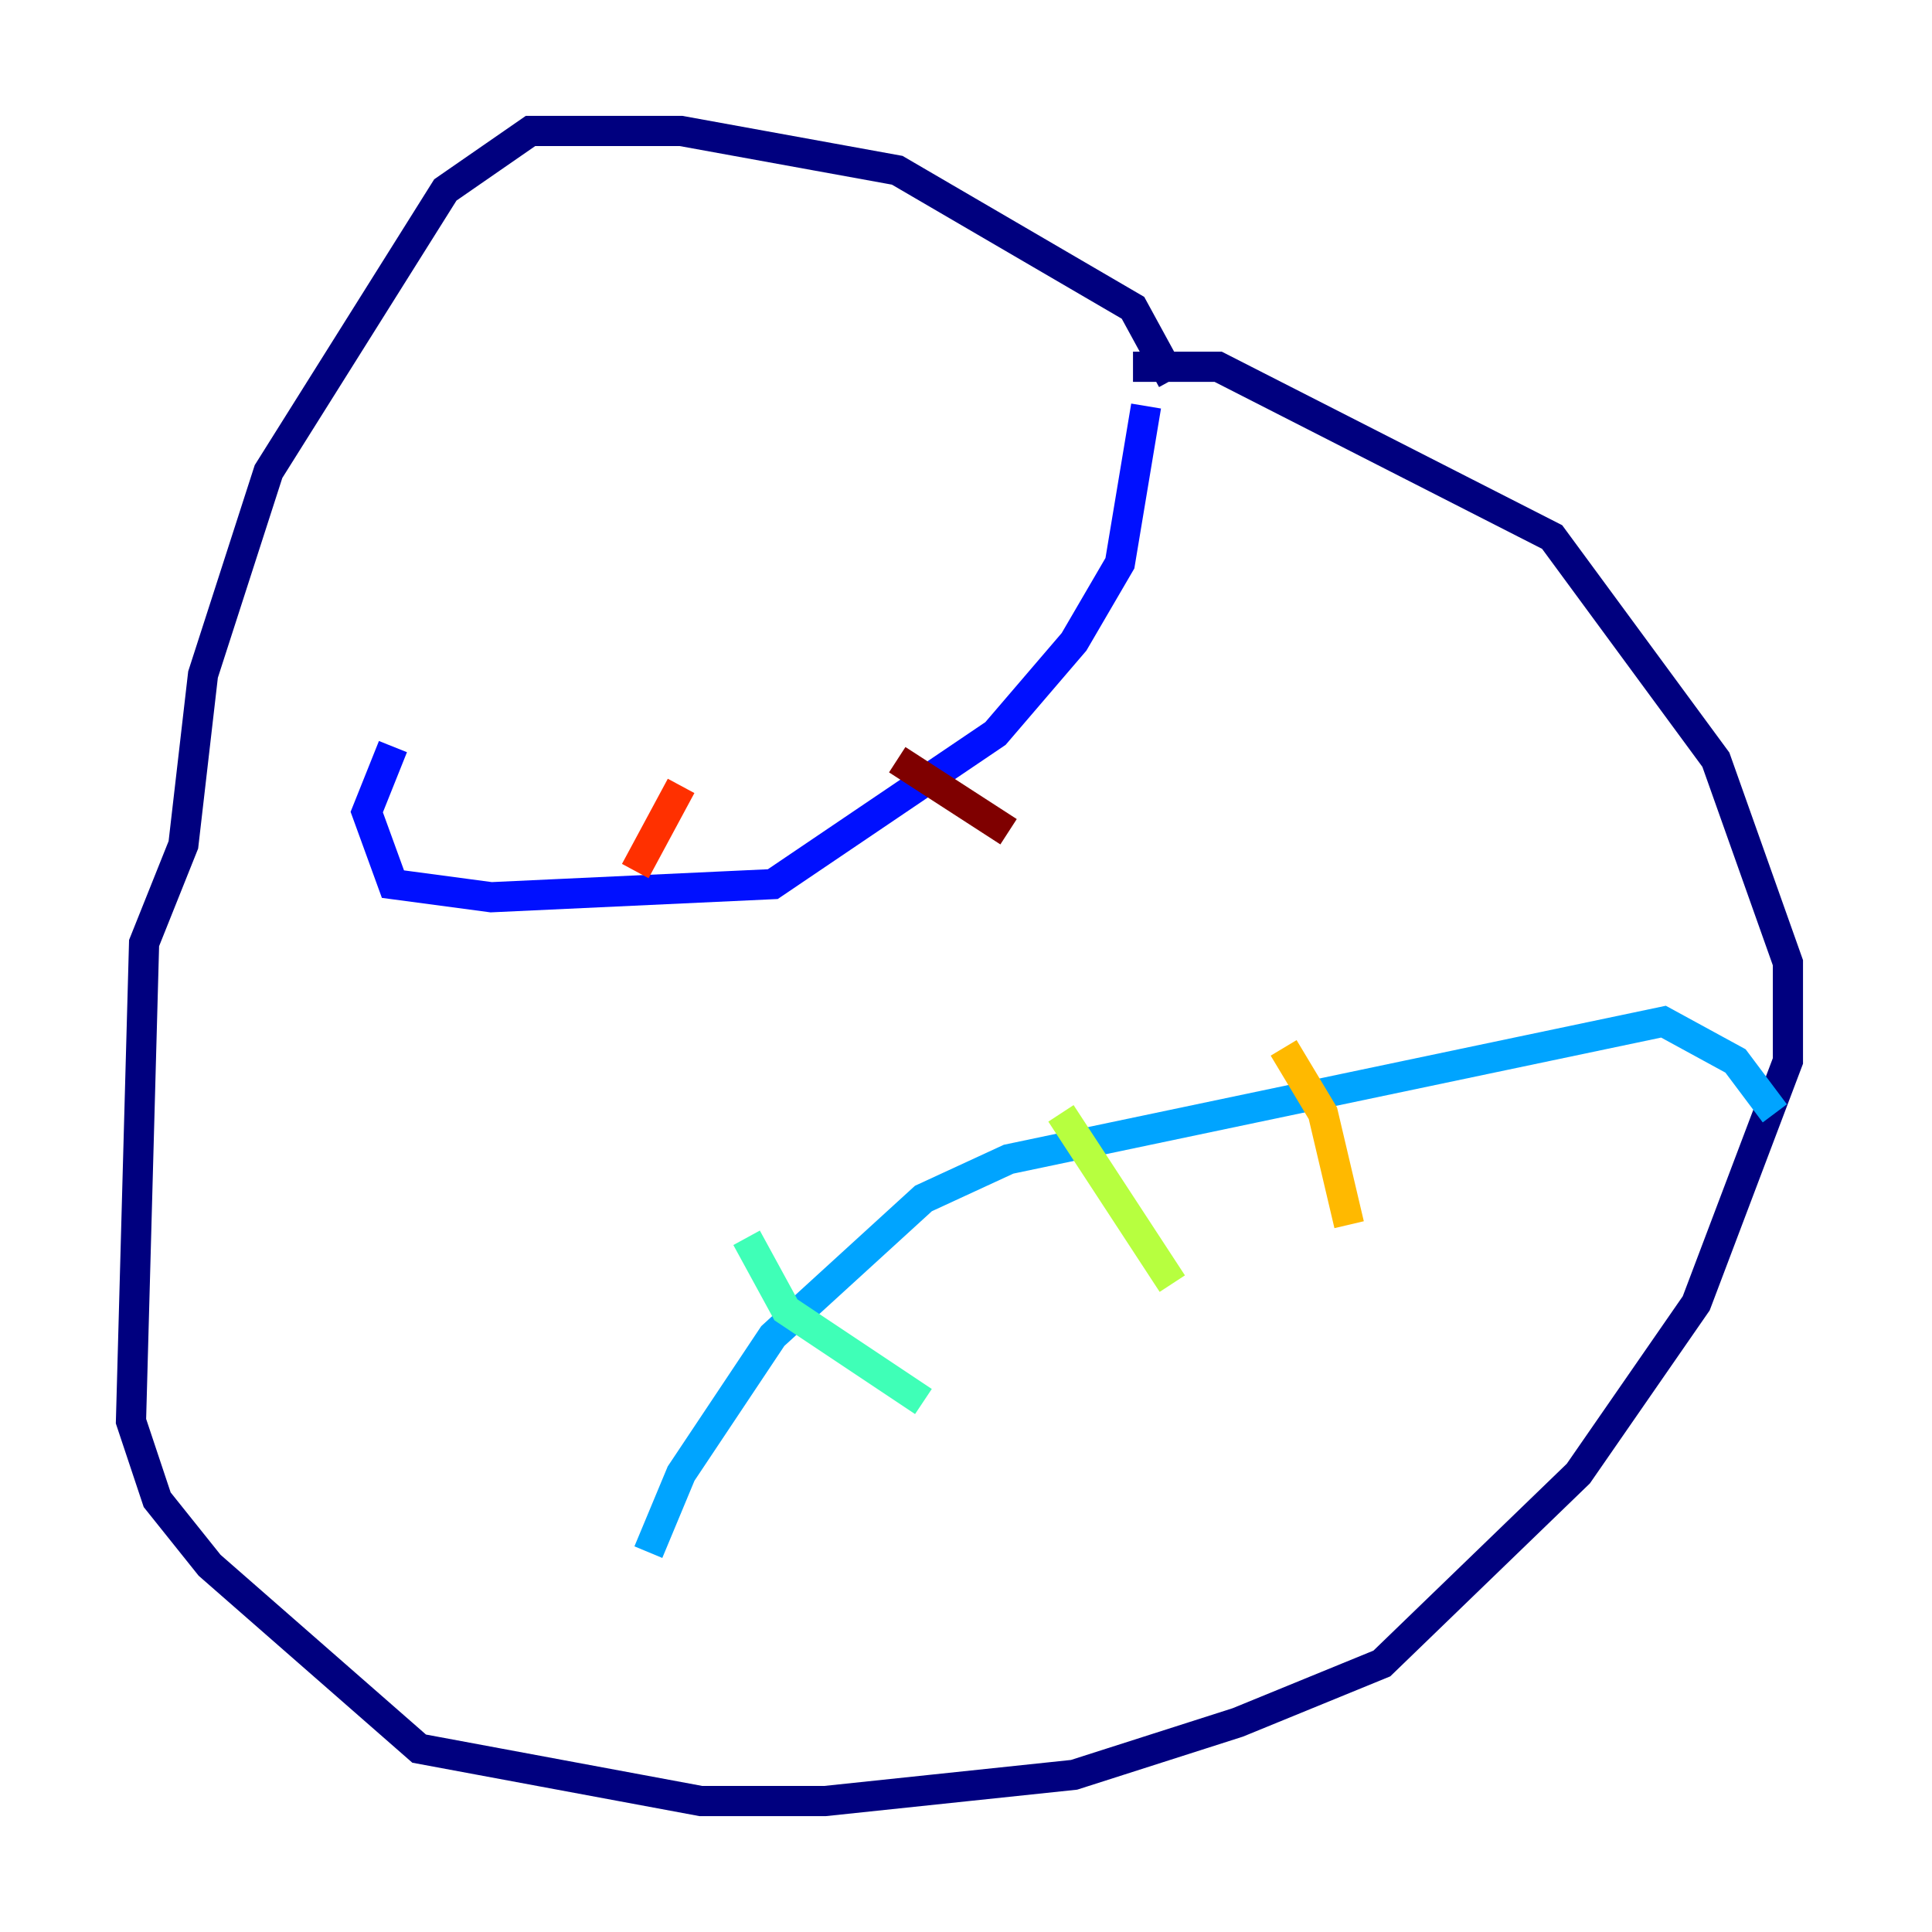 <?xml version="1.0" encoding="utf-8" ?>
<svg baseProfile="tiny" height="128" version="1.2" viewBox="0,0,128,128" width="128" xmlns="http://www.w3.org/2000/svg" xmlns:ev="http://www.w3.org/2001/xml-events" xmlns:xlink="http://www.w3.org/1999/xlink"><defs /><polyline fill="none" points="77.668,25.166 75.064,20.393 59.444,11.281 45.125,8.678 35.146,8.678 29.505,12.583 17.79,31.241 13.451,44.691 12.149,55.973 9.546,62.481 8.678,94.156 10.414,99.363 13.885,103.702 27.77,115.851 46.427,119.322 54.671,119.322 71.159,117.586 82.007,114.115 91.552,110.21 104.57,97.627 112.38,86.346 118.454,70.291 118.454,63.783 113.681,50.332 102.834,35.58 80.705,24.298 75.064,24.298" stroke="#00007f" stroke-width="2" /><polyline fill="none" points="26.034,49.464 24.298,53.803 26.034,58.576 32.542,59.444 51.2,58.576 65.953,48.597 71.159,42.522 74.197,37.315 75.932,26.902" stroke="#0010ff" stroke-width="2" /><polyline fill="none" points="42.956,102.834 45.125,97.627 51.2,88.515 61.18,79.403 66.82,76.8 110.21,67.688 114.983,70.291 117.586,73.763" stroke="#00a4ff" stroke-width="2" /><polyline fill="none" points="49.464,82.007 52.068,86.78 61.18,92.854" stroke="#3fffb7" stroke-width="2" /><polyline fill="none" points="70.291,73.763 77.668,85.044" stroke="#b7ff3f" stroke-width="2" /><polyline fill="none" points="85.044,69.424 87.647,73.763 89.383,81.139" stroke="#ffb900" stroke-width="2" /><polyline fill="none" points="45.125,52.068 42.088,57.709" stroke="#ff3000" stroke-width="2" /><polyline fill="none" points="59.444,50.332 66.82,55.105" stroke="#7f0000" stroke-width="2" /></svg>